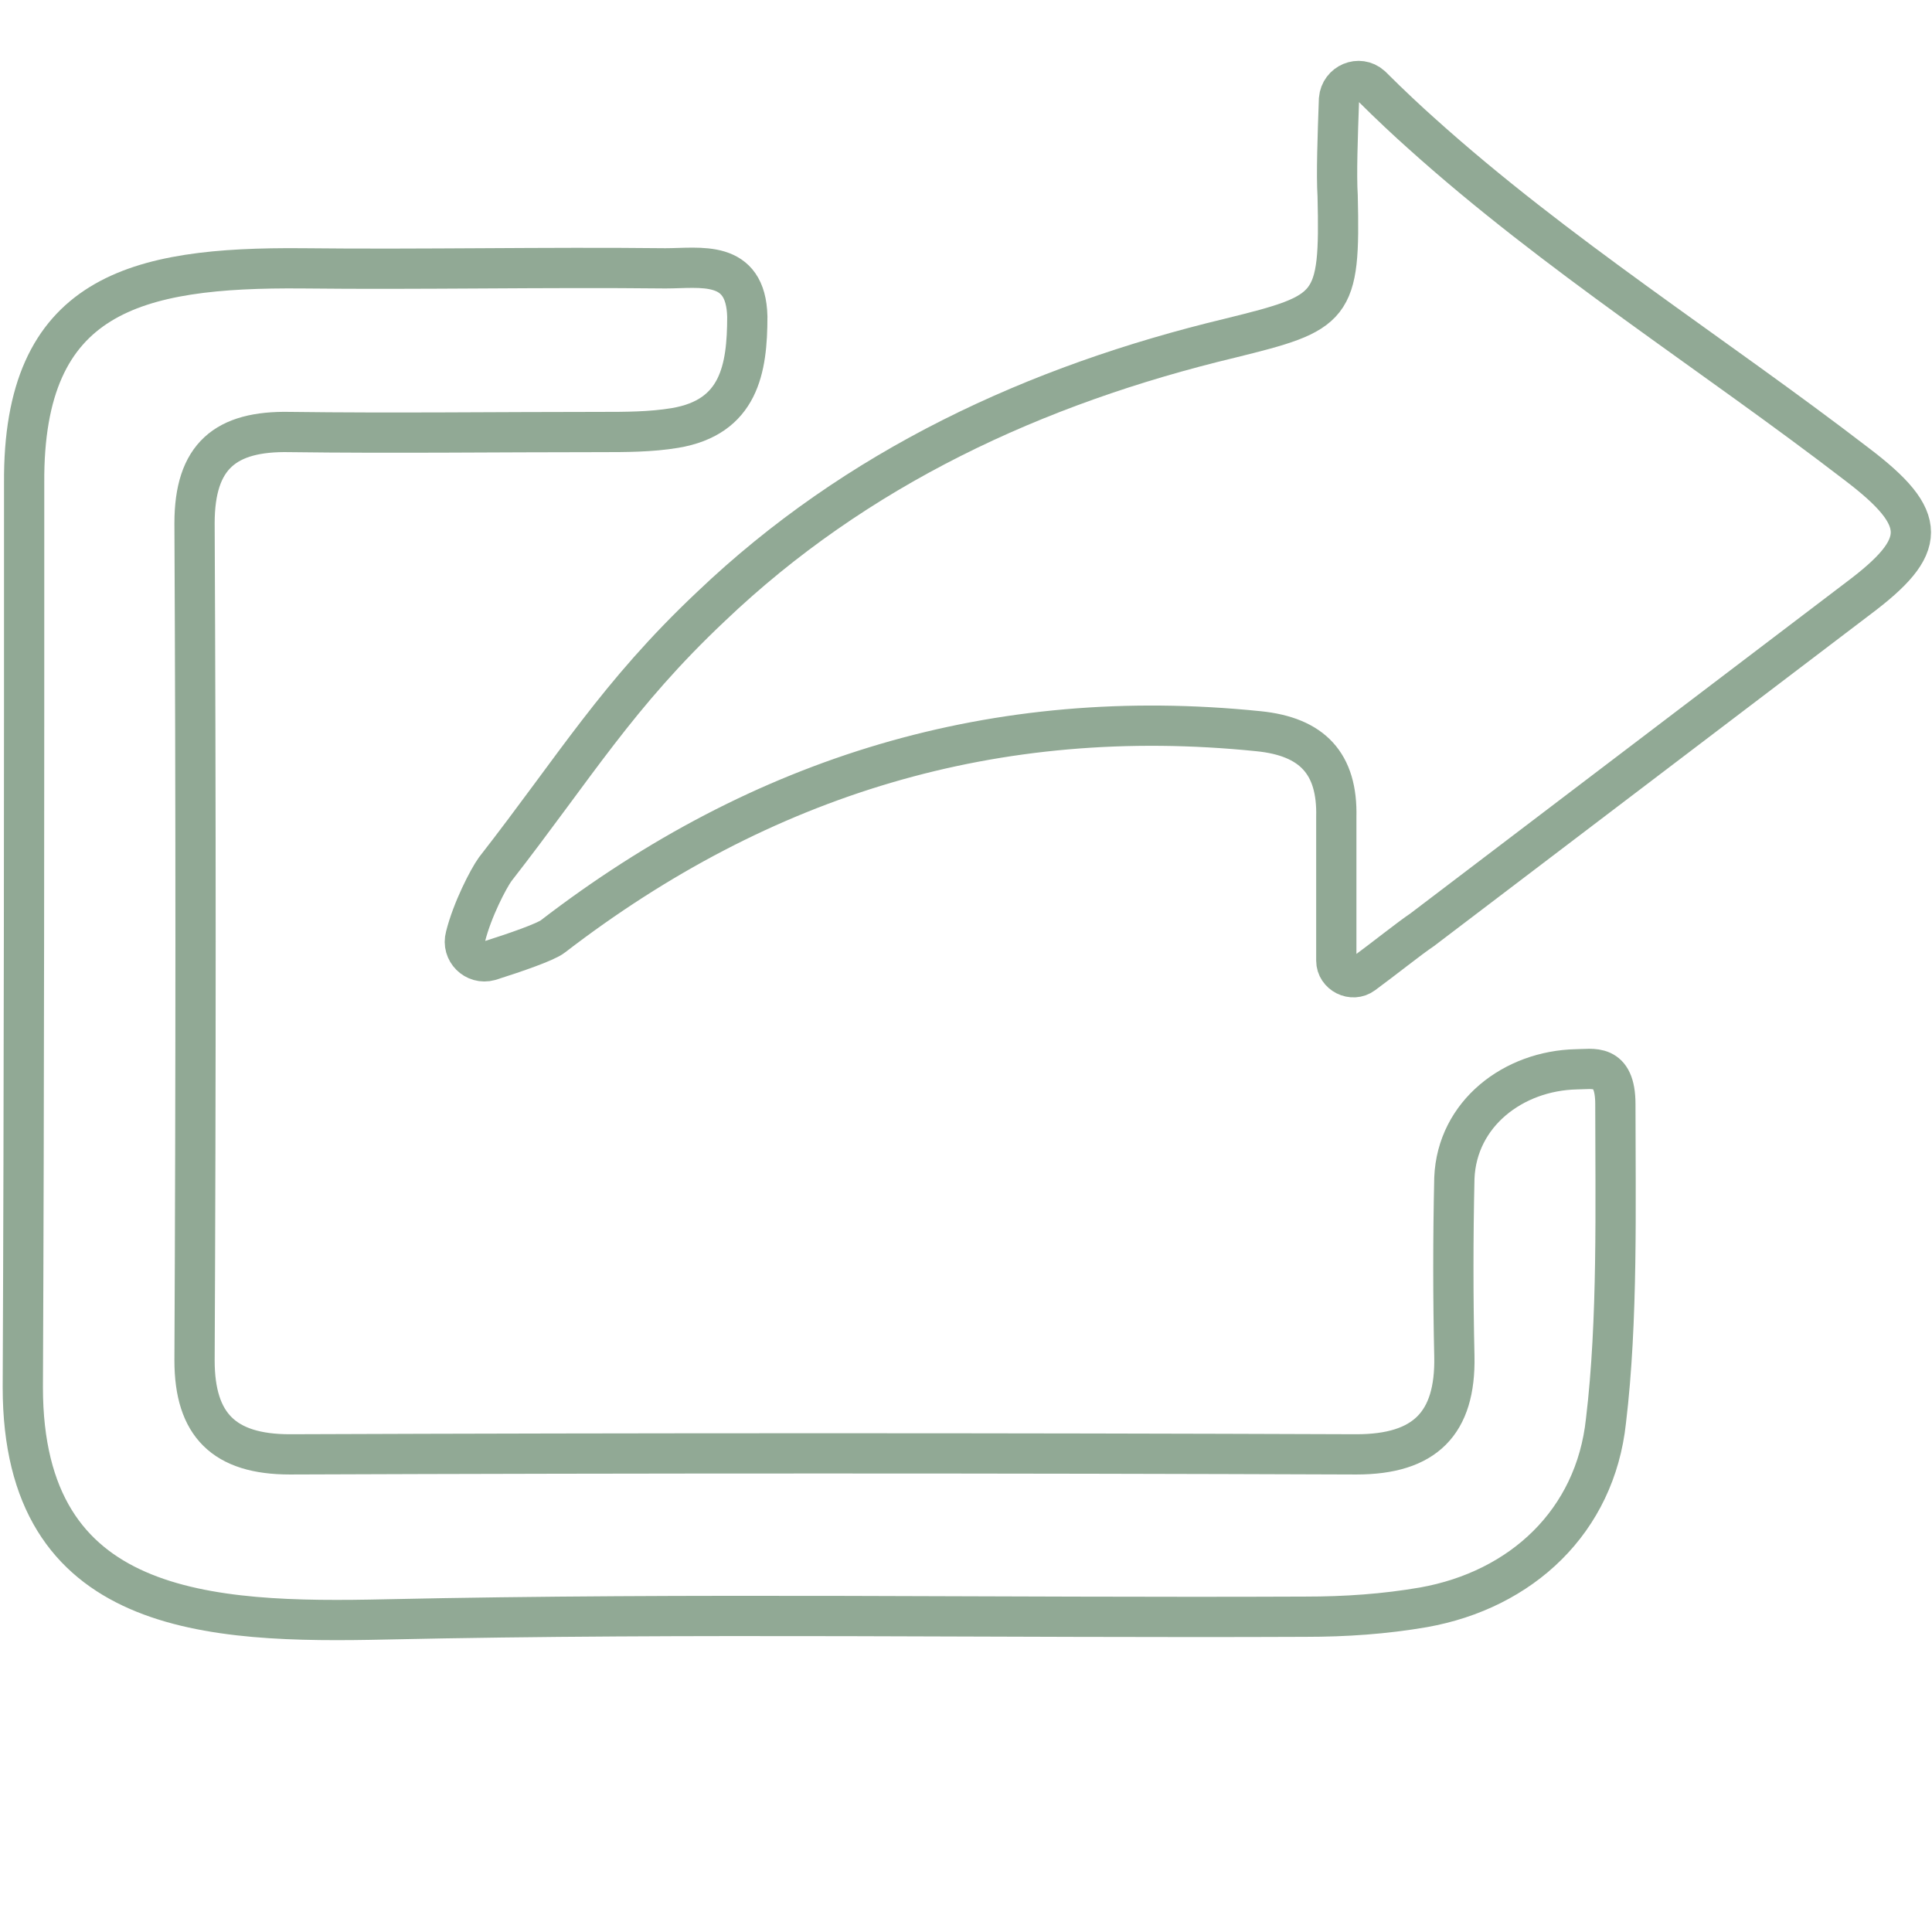 <?xml version="1.0" encoding="utf-8"?>
<!-- Generator: Adobe Illustrator 19.1.0, SVG Export Plug-In . SVG Version: 6.00 Build 0)  -->
<!DOCTYPE svg PUBLIC "-//W3C//DTD SVG 1.1//EN" "http://www.w3.org/Graphics/SVG/1.1/DTD/svg11.dtd">
<svg version="1.1" id="Layer_1" xmlns="http://www.w3.org/2000/svg" xmlns:xlink="http://www.w3.org/1999/xlink" x="0px" y="0px"
	 viewBox="0 0 144 144" enable-background="new 0 0 144 144" xml:space="preserve">
<g id="teI7UP.tif_2_">
	<g>
		<path fill="none" stroke="#91A995" stroke-width="3" stroke-miterlimit="10" d="M1.8,36c-0.1-14.1,8.3-16.1,20.7-16
			c9,0.1,18-0.1,27.1,0c2.6,0,6-0.7,6.1,3.6c0,3.9-0.6,7.5-5.4,8.3c-1.8,0.3-3.7,0.3-5.5,0.3c-7.7,0-15.5,0.1-23.2,0
			c-4.8-0.1-7.1,1.8-7.1,6.8c0.1,20.8,0.1,41.6,0,62.4c0,4.8,2.2,7,7.1,7c26.5-0.1,53-0.1,79.5,0c5.1,0,7.4-2.3,7.3-7.3
			c-0.1-4.4-0.1-8.8,0-13.3c0.2-4.8,4.4-8,9.1-8.1c1.2,0,2.9-0.5,2.9,2.6c0,7.5,0.2,16.1-0.7,23.6c-0.8,7.5-6.3,12.6-13.6,13.9
			c-2.9,0.5-5.8,0.7-8.8,0.7c-22.8,0.1-45.7-0.3-68.5,0.2c-13.3,0.3-27.1-0.3-27.1-17.3C1.8,81,1.8,58.5,1.8,36z"/>
		<path fill="none" stroke="#91A995" stroke-width="3" stroke-miterlimit="10" d="M101.6,72.6c-0.8,0.6-2,0-2-1c0-3.4,0-7.7,0-10.7
			c0.1-4-1.8-6-5.8-6.4c-19.6-2-37,3.3-52.6,15.3c-0.5,0.4-2.8,1.2-4.7,1.8c-1.1,0.3-2.1-0.7-1.8-1.8c0.5-2,1.7-4.3,2.2-5
			c6-7.7,9.1-13,16.1-19.6c10.8-10.3,24.1-16.5,38.7-20c7.7-1.9,8.2-2.2,8-10.6c-0.1-1.6,0-4.4,0.1-7.2c0.1-1.2,1.5-1.8,2.4-1
			c1.4,1.4,2.8,2.7,3.7,3.5c10.1,9.1,21.7,16.4,32.5,24.7c5.4,4.1,5.3,6.1,0.1,10c-10.8,8.2-21.7,16.5-32.5,24.7
			C105.1,69.9,103.1,71.5,101.6,72.6z"/>
	</g>
</g>
</svg>
